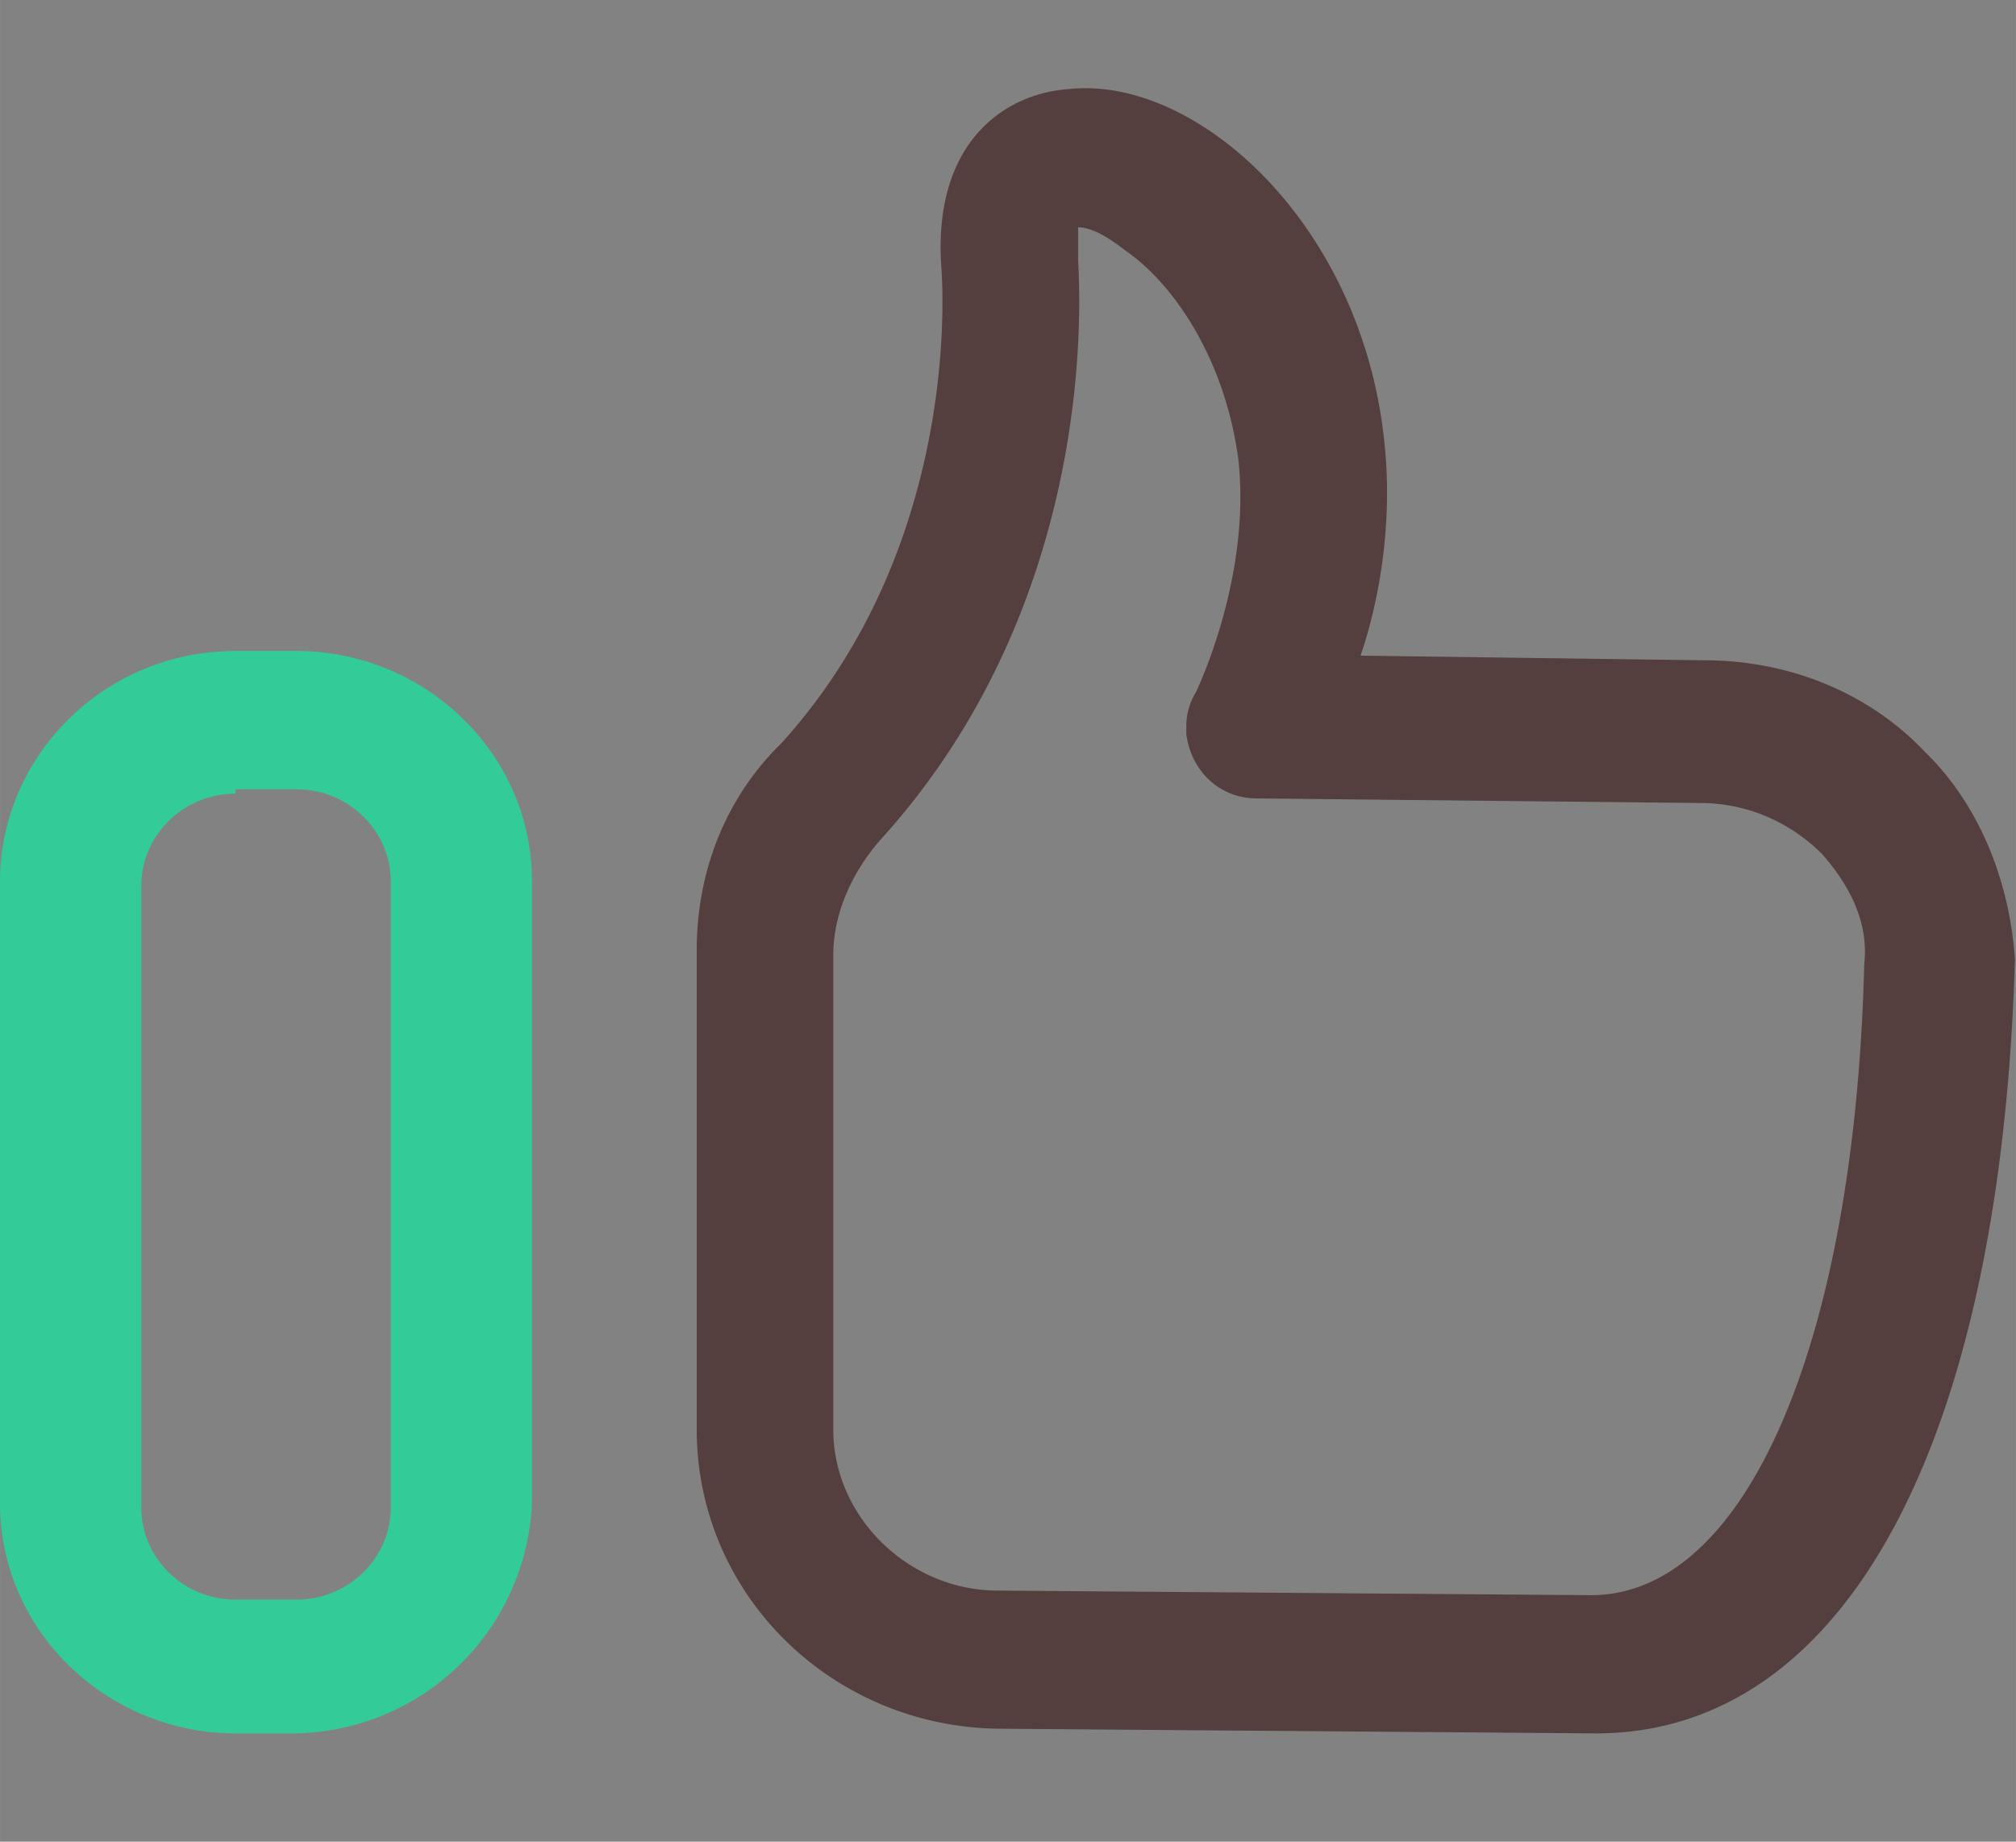 <?xml version="1.0" standalone="no"?><!DOCTYPE svg PUBLIC "-//W3C//DTD SVG 1.1//EN" "http://www.w3.org/Graphics/SVG/1.1/DTD/svg11.dtd"><svg class="icon" width="200px" height="182.69px" viewBox="0 0 1121 1024" version="1.1" xmlns="http://www.w3.org/2000/svg"><rect x="0" y="0" width="1121" height="1024" fill="#808080" stroke="none"/><path d="M0 0h1121.524v1024H0z" fill="#FFFFFF" fill-opacity=".02" /><path d="M162.28 963.779h-31.403C60.172 963.779 0 907.41 0 835.73v-345.722c0-69.144 57.588-128.049 130.877-128.049h34.036c70.705 0 130.877 56.369 130.877 128.049v345.722a133.949 133.949 0 0 1-133.51 128.049zM130.877 441.295c-28.77 0-52.322 23.064-52.322 51.2v345.722c0 28.184 23.552 51.2 52.322 51.2h34.036c28.77 0 52.37-23.016 52.37-51.2V490.057c0-28.136-23.552-51.2-52.37-51.2h-34.036v2.536z" fill="#33CC99" /><path d="M1070.665 418.328c-31.451-33.304-75.922-51.2-123.075-51.2l-191.049-2.584c10.435-30.72 18.286-74.264 13.068-120.344-13.068-120.393-104.692-202.362-175.397-194.658-36.62 2.584-75.922 30.72-70.705 99.913 0 2.536 13.166 151.064-88.99 263.753-31.403 30.72-47.104 71.68-47.104 115.224v266.338c0 92.16 75.922 166.424 170.179 166.424l329.826 2.584c138.728 0 225.085-161.353 232.984-430.226-2.633-40.96-18.334-84.504-49.737-115.224z m-185.88 468.602l-329.826-2.536c-49.737 0-91.624-40.96-91.624-89.624v-263.802c0-23.016 10.484-46.08 26.185-63.976 125.659-138.289 109.958-315.002 109.958-322.658v-17.944c5.218 0 13.068 2.536 26.136 12.776 26.185 17.944 55.003 58.904 62.854 115.273 7.802 66.56-23.552 130.584-23.552 130.584a36.425 36.425 0 0 0-5.266 17.944v5.12c2.633 20.48 18.334 35.84 39.253 35.84l246.101 2.536c26.185 0 49.737 10.24 68.023 28.184 15.75 17.944 26.185 38.424 23.601 61.44-5.266 210.018-65.438 350.842-151.845 350.842z" fill="#543E3E" /></svg>